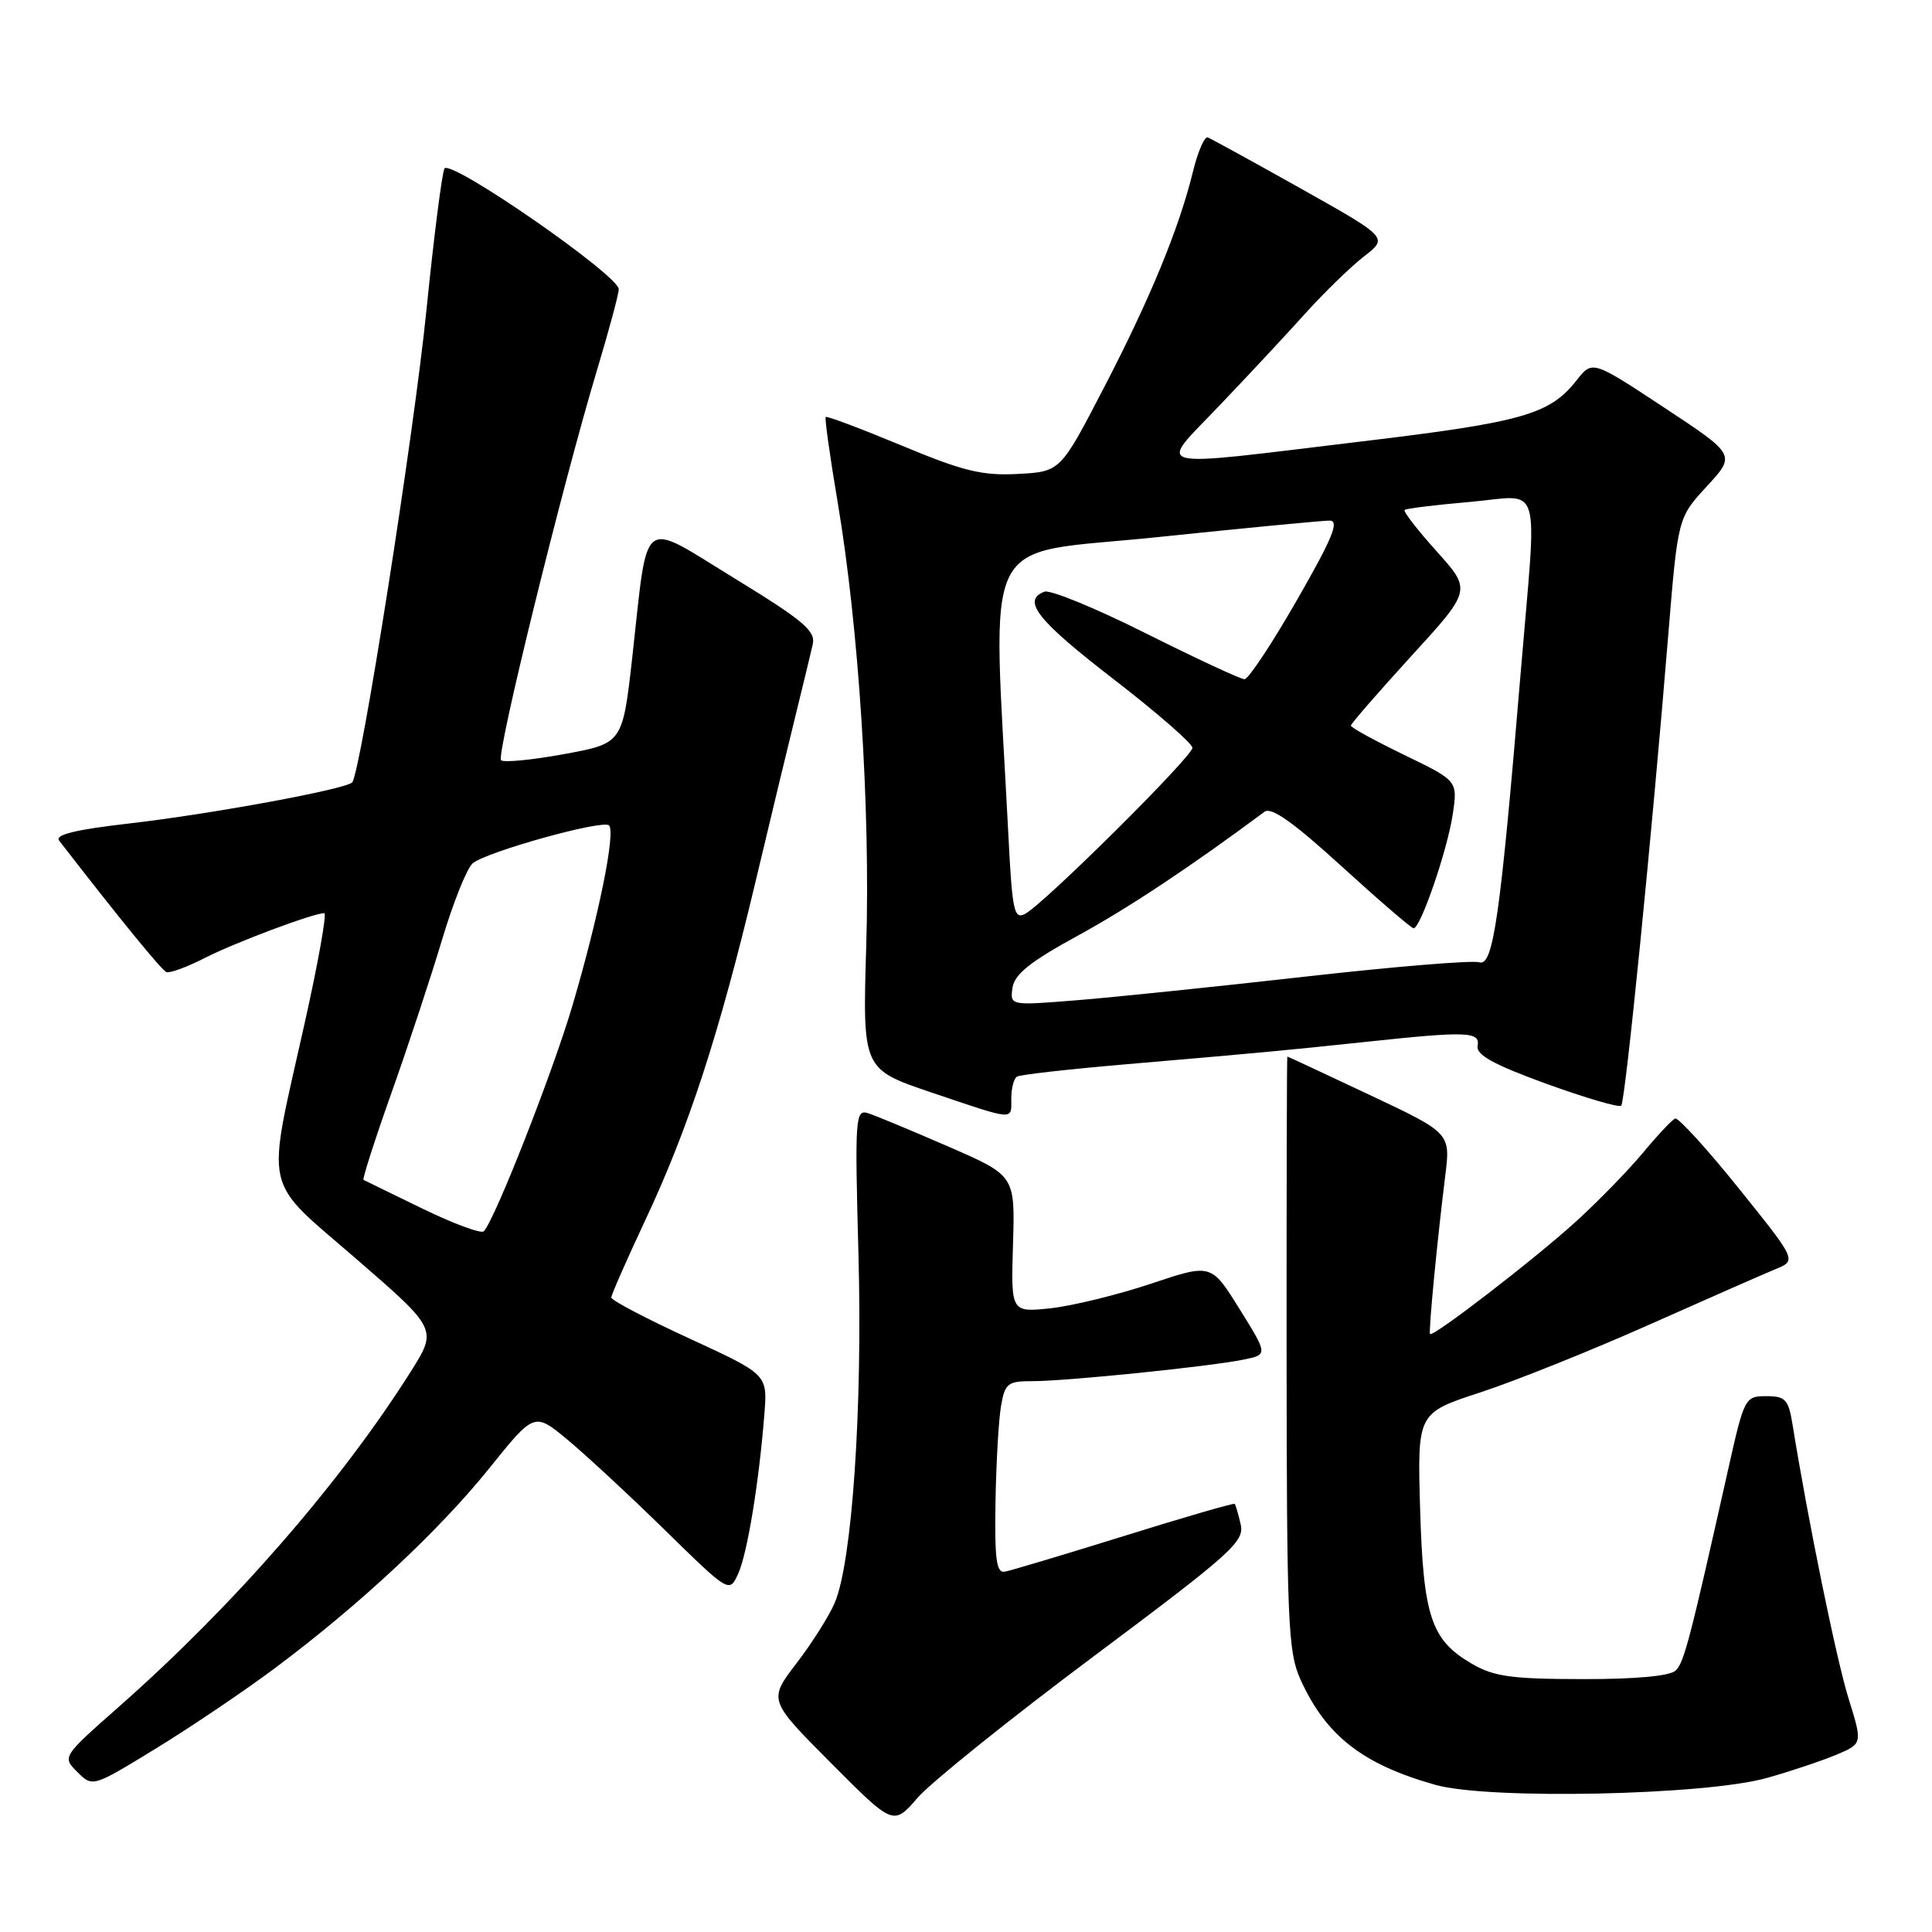 <?xml version="1.0" encoding="UTF-8" standalone="no"?>
<!DOCTYPE svg PUBLIC "-//W3C//DTD SVG 1.1//EN" "http://www.w3.org/Graphics/SVG/1.1/DTD/svg11.dtd" >
<svg xmlns="http://www.w3.org/2000/svg" xmlns:xlink="http://www.w3.org/1999/xlink" version="1.1" viewBox="0 0 256 256">
 <g >
 <path fill="currentColor"
d=" M 144.88 219.50 C 163.18 205.82 164.91 204.28 164.40 202.00 C 164.09 200.63 163.73 199.40 163.60 199.27 C 163.47 199.14 156.87 201.05 148.93 203.53 C 140.99 206.00 133.88 208.13 133.12 208.26 C 132.03 208.45 131.78 206.58 131.91 199.00 C 132.00 193.78 132.33 188.04 132.65 186.25 C 133.17 183.28 133.54 183.00 136.86 183.01 C 141.29 183.01 160.25 181.08 164.75 180.16 C 168.01 179.50 168.01 179.50 164.25 173.46 C 160.50 167.42 160.50 167.42 152.50 170.10 C 148.10 171.57 142.13 173.03 139.23 173.35 C 133.95 173.91 133.95 173.91 134.23 164.84 C 134.50 155.77 134.50 155.77 125.67 151.93 C 120.82 149.82 116.03 147.83 115.04 147.51 C 113.33 146.97 113.26 147.96 113.75 166.22 C 114.30 186.59 112.92 206.88 110.62 212.35 C 109.89 214.08 107.61 217.70 105.55 220.38 C 101.81 225.27 101.81 225.27 110.09 233.59 C 118.38 241.92 118.38 241.92 121.59 238.21 C 123.36 236.17 133.84 227.75 144.88 219.50 Z  M 234.12 235.59 C 237.22 234.72 241.34 233.34 243.28 232.53 C 246.81 231.05 246.81 231.05 244.94 225.05 C 243.34 219.92 239.58 201.54 237.52 188.75 C 236.98 185.43 236.58 185.00 234.04 185.00 C 231.22 185.00 231.12 185.19 228.98 194.75 C 223.93 217.27 223.16 220.24 222.05 221.34 C 221.31 222.08 216.84 222.50 209.70 222.49 C 200.25 222.48 197.95 222.16 195.00 220.44 C 189.62 217.30 188.59 214.20 188.17 199.86 C 187.81 187.23 187.81 187.23 196.15 184.50 C 200.74 183.00 210.80 178.97 218.50 175.54 C 226.20 172.11 233.75 168.79 235.29 168.16 C 238.07 167.01 238.07 167.01 230.40 157.47 C 226.18 152.22 222.38 148.06 221.97 148.21 C 221.56 148.37 219.63 150.42 217.69 152.76 C 215.74 155.10 211.75 159.20 208.82 161.86 C 203.44 166.77 189.85 177.24 189.49 176.76 C 189.27 176.47 190.43 164.43 191.50 155.82 C 192.21 150.14 192.21 150.14 181.46 145.07 C 175.54 142.28 170.65 140.00 170.58 140.00 C 170.51 140.00 170.47 157.66 170.48 179.25 C 170.50 214.90 170.67 218.87 172.30 222.50 C 175.68 229.99 180.54 233.79 190.23 236.51 C 197.28 238.49 225.94 237.89 234.12 235.59 Z  M 36.48 221.00 C 47.65 212.65 58.17 202.83 64.81 194.58 C 70.80 187.13 70.80 187.13 75.15 190.73 C 77.54 192.71 83.36 198.10 88.07 202.71 C 96.64 211.10 96.64 211.10 97.82 208.51 C 99.03 205.83 100.58 196.38 101.29 187.31 C 101.69 182.12 101.69 182.12 91.35 177.36 C 85.66 174.74 81.00 172.30 81.00 171.93 C 81.00 171.57 82.99 167.05 85.41 161.88 C 91.22 149.54 95.27 137.13 100.07 117.00 C 102.23 107.92 104.72 97.58 105.61 94.00 C 106.49 90.42 107.43 86.55 107.69 85.39 C 108.10 83.61 106.50 82.25 97.34 76.64 C 84.68 68.89 85.92 67.94 83.79 87.00 C 82.50 98.50 82.50 98.50 74.76 99.92 C 70.50 100.70 66.73 101.07 66.39 100.73 C 65.72 100.06 74.53 64.24 79.12 49.00 C 80.69 43.77 81.98 38.97 81.99 38.33 C 82.01 36.49 59.60 20.97 58.89 22.34 C 58.56 22.98 57.49 31.36 56.52 40.96 C 54.84 57.64 47.77 102.56 46.66 103.68 C 45.74 104.59 27.99 107.86 17.24 109.10 C 10.00 109.93 7.24 110.60 7.84 111.39 C 15.68 121.53 21.41 128.56 22.05 128.81 C 22.49 128.98 24.78 128.14 27.13 126.94 C 31.14 124.89 41.52 121.00 42.97 121.00 C 43.33 121.00 42.15 127.64 40.33 135.75 C 35.24 158.54 34.66 155.94 47.24 166.84 C 57.97 176.14 57.97 176.14 54.38 181.82 C 45.05 196.56 30.97 212.72 15.87 226.05 C 8.23 232.79 8.23 232.79 10.25 234.80 C 12.27 236.82 12.27 236.82 20.70 231.66 C 25.33 228.82 32.43 224.03 36.48 221.00 Z  M 134.00 145.56 C 134.00 144.22 134.34 142.91 134.75 142.66 C 135.16 142.40 141.57 141.68 149.00 141.04 C 166.85 139.51 169.81 139.24 181.00 138.05 C 194.41 136.62 196.15 136.68 195.79 138.59 C 195.58 139.78 197.90 141.06 204.91 143.61 C 210.08 145.48 214.54 146.79 214.82 146.51 C 215.36 145.98 218.89 110.66 221.06 84.05 C 222.33 68.60 222.33 68.60 226.17 64.43 C 230.01 60.27 230.01 60.27 220.50 54.00 C 211.00 47.73 211.00 47.73 208.91 50.39 C 205.34 54.93 201.77 55.94 180.29 58.51 C 151.64 61.95 153.35 62.38 161.58 53.74 C 165.39 49.75 170.53 44.24 173.00 41.49 C 175.47 38.75 178.95 35.37 180.72 33.99 C 183.95 31.49 183.95 31.49 172.38 24.99 C 166.01 21.42 160.46 18.37 160.03 18.21 C 159.61 18.05 158.73 20.07 158.08 22.71 C 156.23 30.29 152.38 39.62 146.21 51.50 C 140.50 62.50 140.50 62.50 134.86 62.80 C 130.13 63.05 127.64 62.44 119.46 59.03 C 114.09 56.80 109.57 55.10 109.41 55.25 C 109.26 55.41 109.97 60.48 110.99 66.52 C 113.78 83.03 115.34 107.13 114.78 125.38 C 114.29 141.67 114.29 141.67 123.39 144.75 C 134.62 148.54 134.00 148.49 134.00 145.56 Z  M 56.00 160.16 C 51.88 158.15 48.35 156.44 48.17 156.34 C 47.99 156.25 49.65 151.07 51.86 144.84 C 54.08 138.60 57.10 129.45 58.58 124.50 C 60.06 119.55 61.89 115.00 62.64 114.39 C 64.55 112.83 79.90 108.57 80.70 109.37 C 81.60 110.27 79.33 121.45 75.86 133.22 C 73.26 142.04 65.60 161.56 64.11 163.15 C 63.77 163.51 60.12 162.16 56.00 160.16 Z  M 134.16 130.89 C 134.42 129.10 136.48 127.44 142.76 124.01 C 149.52 120.32 157.75 114.85 167.56 107.56 C 168.46 106.89 171.40 108.98 177.79 114.81 C 182.73 119.31 187.01 123.00 187.31 123.00 C 188.23 123.00 191.77 112.69 192.49 107.94 C 193.16 103.46 193.16 103.46 186.08 100.04 C 182.19 98.15 179.00 96.41 179.00 96.15 C 179.00 95.90 182.60 91.76 186.99 86.95 C 194.99 78.20 194.99 78.20 190.37 73.06 C 187.82 70.23 185.91 67.76 186.12 67.57 C 186.33 67.38 190.21 66.90 194.75 66.51 C 204.49 65.66 203.68 63.00 201.51 89.00 C 198.80 121.53 197.86 128.09 196.02 127.51 C 195.12 127.22 184.73 128.08 172.94 129.41 C 161.15 130.74 147.52 132.15 142.66 132.54 C 133.83 133.25 133.83 133.25 134.16 130.89 Z  M 133.62 110.73 C 131.52 69.53 129.48 73.65 153.20 71.19 C 164.91 69.97 175.26 68.98 176.19 68.98 C 177.51 69.00 176.56 71.32 171.86 79.50 C 168.55 85.28 165.42 90.00 164.90 90.00 C 164.39 90.00 158.53 87.27 151.87 83.94 C 145.22 80.60 139.15 78.11 138.39 78.40 C 135.37 79.56 137.43 82.18 147.50 89.95 C 153.28 94.41 158.00 98.52 158.00 99.09 C 158.00 100.25 138.41 119.70 135.85 121.08 C 134.37 121.87 134.13 120.77 133.62 110.73 Z "/>
</g>
</svg>